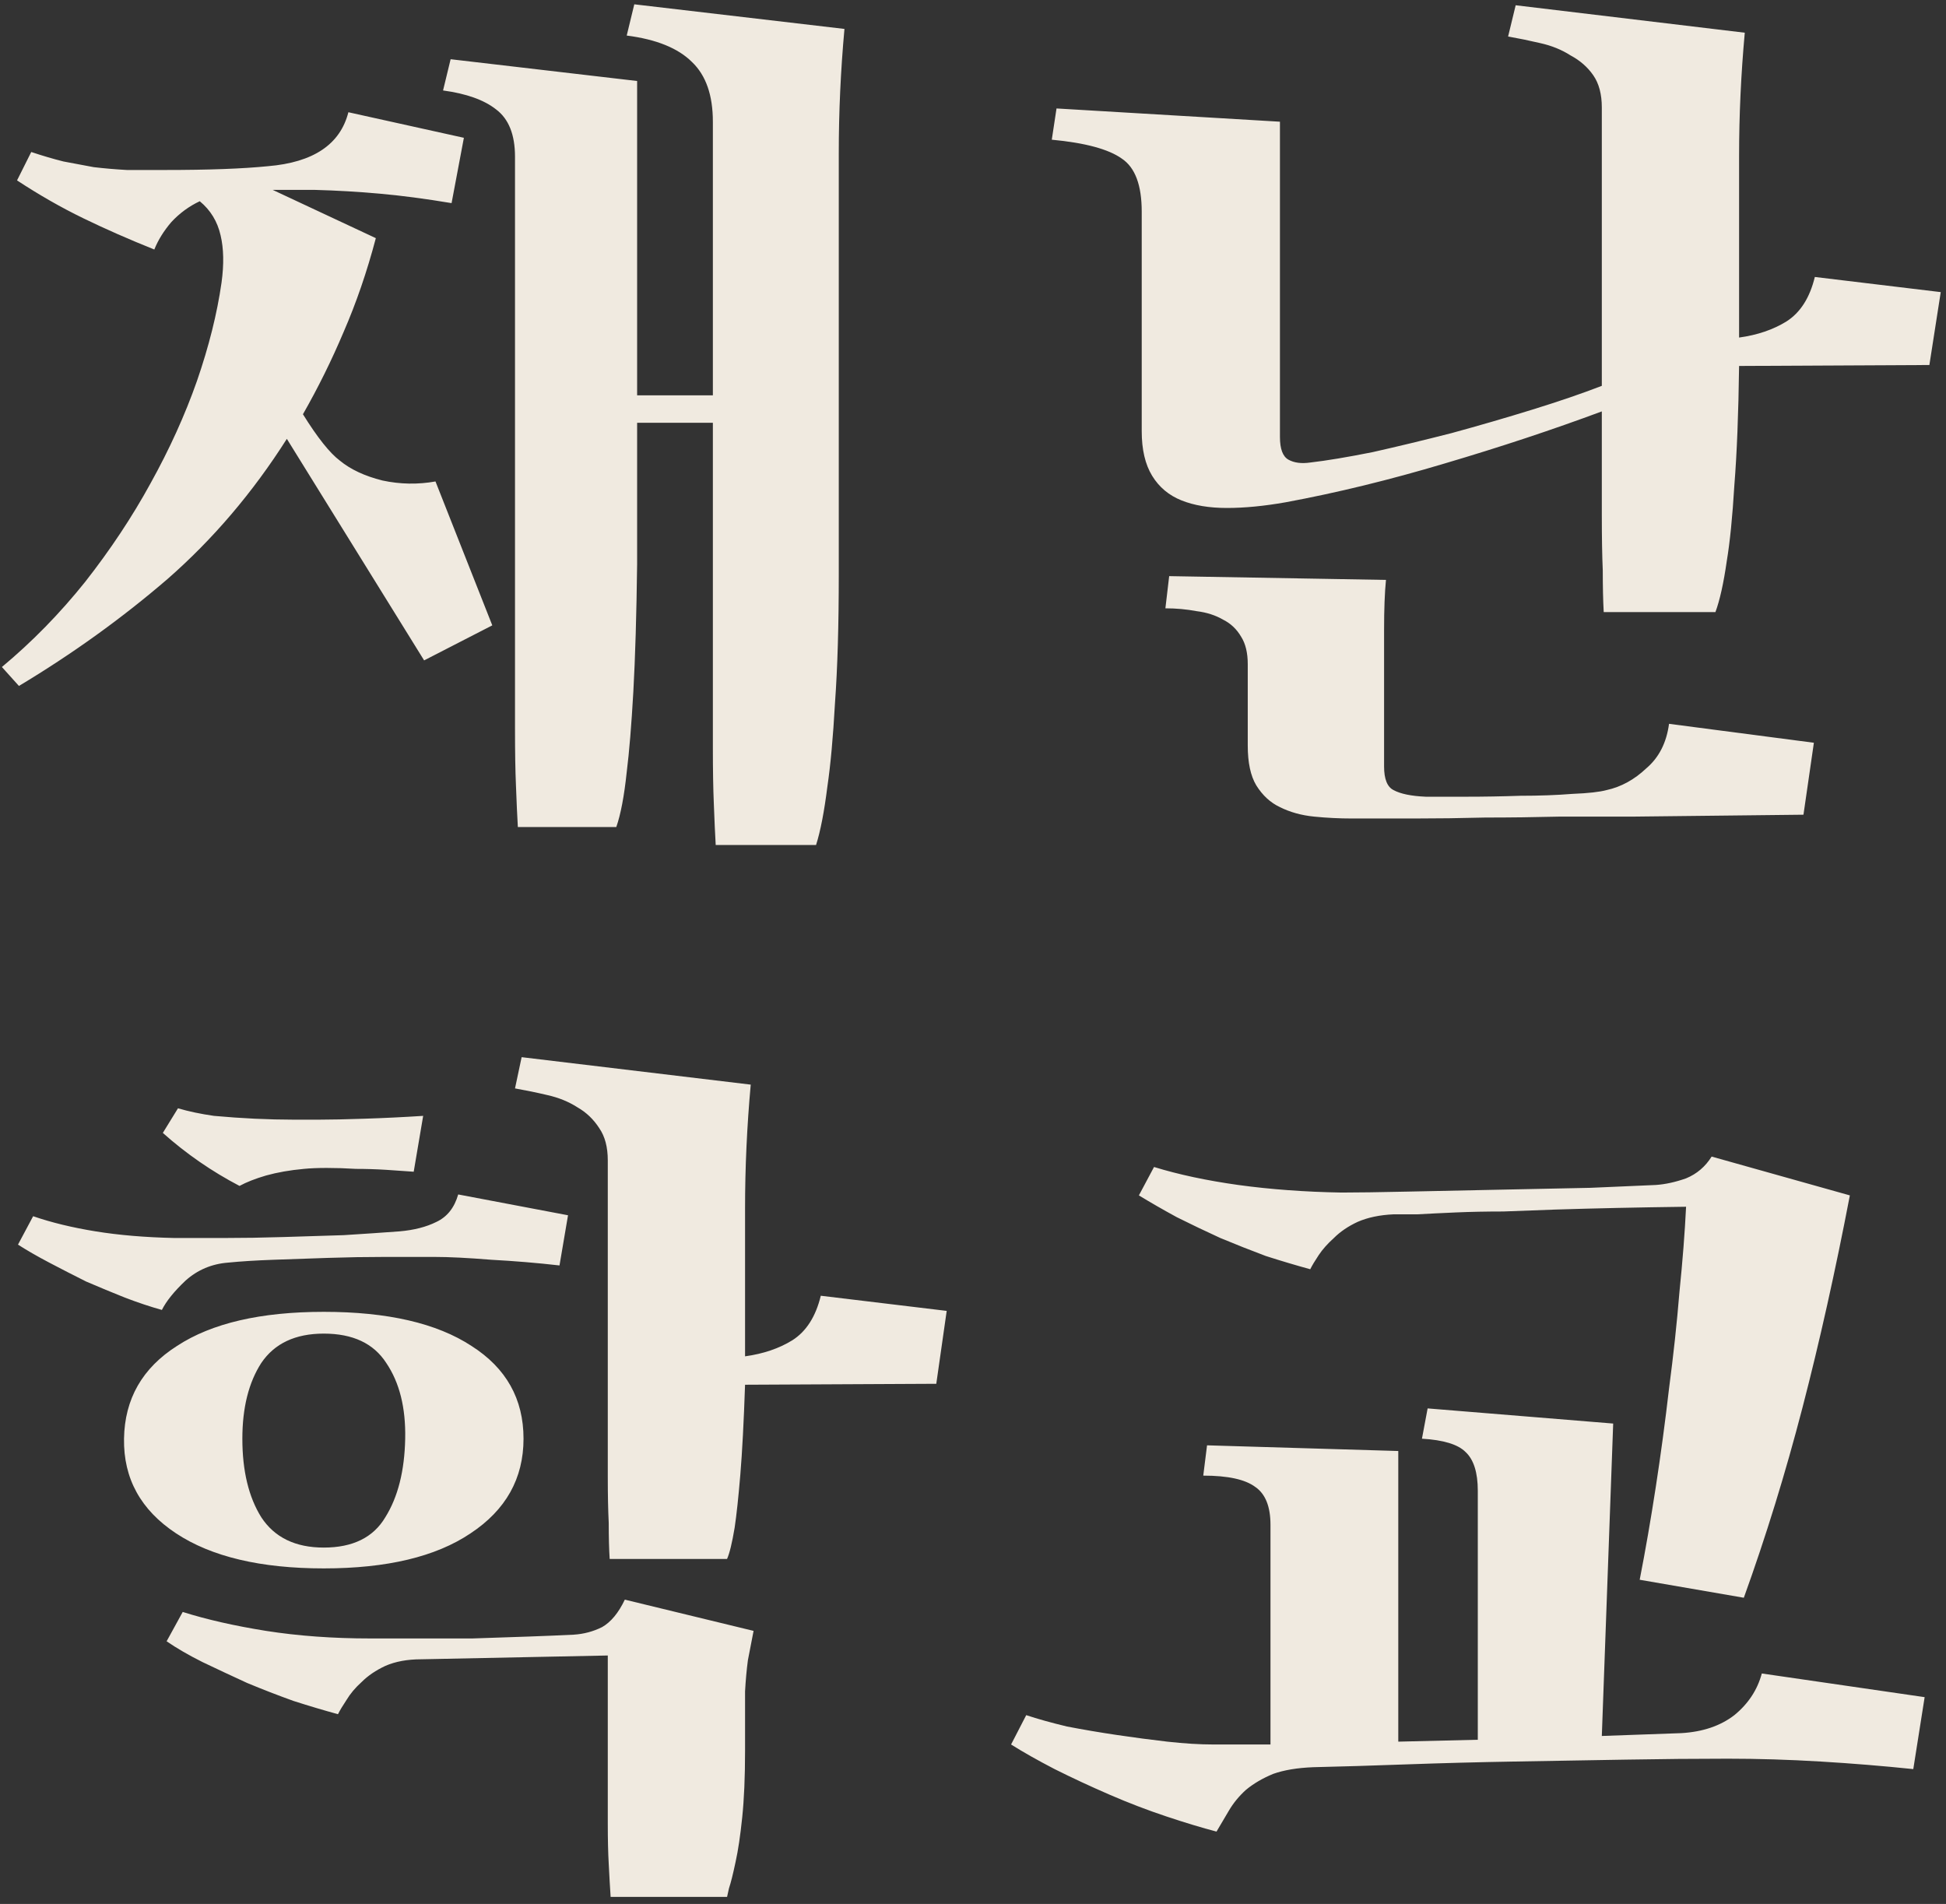 <svg width="185" height="181" viewBox="0 0 185 181" fill="none" xmlns="http://www.w3.org/2000/svg">
<rect x="0" y="0" width="185" height="181" fill="#333333" stroke="none"/>
<path d="M80.28 2.75C79.92 6.71 79.74 10.64 79.74 14.54V54.59C79.74 59.45 79.62 63.53 79.38 66.83C79.2 70.07 78.96 72.71 78.66 74.75C78.36 77.15 78 79.01 77.58 80.33H68.04C67.98 79.31 67.92 77.99 67.86 76.37C67.8 74.99 67.77 73.22 67.77 71.06C67.77 68.96 67.77 66.38 67.77 63.32V40.19H60.57V53.6C60.51 58.46 60.39 62.51 60.21 65.75C60.03 68.93 59.82 71.48 59.58 73.4C59.34 75.68 59.01 77.42 58.59 78.62H49.23C49.17 77.6 49.11 76.28 49.05 74.66C48.99 73.28 48.96 71.51 48.96 69.35C48.96 67.19 48.96 64.58 48.96 61.52V14.9C48.96 12.8 48.36 11.3 47.16 10.4C46.02 9.5 44.34 8.9 42.12 8.6L42.84 5.63L60.57 7.7V37.58H67.77V11.57C67.77 9.05 67.11 7.16 65.79 5.9C64.47 4.58 62.4 3.74 59.58 3.38L60.3 0.41L80.28 2.75ZM32.31 43.79C33.33 44.63 34.68 45.26 36.36 45.68C38.04 46.04 39.72 46.07 41.4 45.77L46.8 59.45L40.32 62.78L27.27 41.72C24.03 46.82 20.25 51.26 15.93 55.04C11.61 58.76 6.9 62.15 1.8 65.21L0.18 63.41C3.06 61.01 5.7 58.31 8.1 55.31C10.5 52.25 12.57 49.13 14.31 45.95C16.11 42.71 17.58 39.47 18.72 36.23C19.86 32.93 20.64 29.81 21.06 26.87C21.3 25.13 21.27 23.63 20.97 22.37C20.67 21.05 20.01 19.97 18.99 19.13C17.97 19.61 17.07 20.27 16.29 21.11C15.57 21.95 15.03 22.82 14.67 23.72C12.27 22.76 10.02 21.77 7.92 20.75C5.82 19.73 3.72 18.53 1.62 17.15L2.97 14.45C4.05 14.81 5.07 15.11 6.03 15.35C6.99 15.53 7.95 15.71 8.91 15.89C9.93 16.01 10.98 16.1 12.06 16.16C13.14 16.16 14.34 16.16 15.66 16.16C17.76 16.16 19.62 16.13 21.24 16.07C22.86 16.01 24.27 15.92 25.47 15.8C29.79 15.44 32.34 13.73 33.12 10.67L44.1 13.1L42.93 19.31C40.41 18.89 38.13 18.59 36.09 18.41C34.11 18.23 32.04 18.11 29.88 18.05H25.92L35.73 22.64C34.89 25.82 33.87 28.79 32.67 31.55C31.53 34.25 30.24 36.86 28.8 39.38C30.18 41.6 31.35 43.07 32.31 43.79ZM184.5 27.77L183.42 34.7L165.33 34.79C165.27 39.35 165.12 43.13 164.88 46.13C164.7 49.13 164.46 51.53 164.16 53.33C163.86 55.43 163.5 57.05 163.08 58.19H152.46C152.4 57.11 152.37 55.79 152.37 54.23C152.31 52.85 152.28 51.11 152.28 49.01C152.28 46.85 152.28 44.24 152.28 41.18V39.11C147.6 40.85 142.62 42.5 137.34 44.06C132.12 45.62 127.08 46.85 122.22 47.75C120.18 48.11 118.32 48.29 116.64 48.29C114.96 48.29 113.52 48.05 112.32 47.57C111.12 47.09 110.19 46.31 109.53 45.23C108.87 44.15 108.54 42.74 108.54 41V20.12C108.54 17.6 107.91 15.92 106.65 15.08C105.39 14.18 103.17 13.58 99.99 13.28L100.44 10.31L121.68 11.57V41.54C121.68 42.68 121.95 43.4 122.49 43.7C123.03 44 123.72 44.09 124.56 43.97C126.12 43.79 128.1 43.46 130.5 42.98C132.9 42.44 135.39 41.84 137.97 41.18C140.61 40.46 143.19 39.71 145.71 38.93C148.23 38.15 150.42 37.4 152.28 36.68V10.22C152.28 8.96 152.01 7.94 151.47 7.16C150.93 6.38 150.21 5.75 149.31 5.27C148.47 4.73 147.51 4.34 146.43 4.1C145.41 3.86 144.39 3.65 143.37 3.47L144.09 0.5L165.87 3.11C165.51 7.07 165.33 10.97 165.33 14.81V32.09C167.07 31.85 168.57 31.34 169.83 30.56C171.15 29.72 172.05 28.31 172.53 26.33L184.5 27.77ZM152.73 75.11C154.11 74.81 155.37 74.12 156.51 73.04C157.71 72.02 158.43 70.61 158.67 68.81L172.44 70.61L171.45 77.45C165.93 77.51 160.56 77.57 155.34 77.63C153.06 77.63 150.72 77.63 148.32 77.63C145.92 77.69 143.55 77.72 141.21 77.72C138.87 77.78 136.62 77.81 134.46 77.81C132.3 77.81 130.32 77.81 128.52 77.81C127.32 77.81 126.12 77.75 124.92 77.63C123.72 77.51 122.64 77.21 121.68 76.73C120.78 76.31 120.03 75.62 119.43 74.66C118.89 73.76 118.62 72.5 118.62 70.88V63.14C118.62 62.06 118.41 61.19 117.99 60.53C117.57 59.81 117 59.27 116.28 58.91C115.56 58.49 114.72 58.22 113.76 58.1C112.8 57.92 111.81 57.83 110.79 57.83L111.15 54.77L131.76 55.13C131.64 56.33 131.58 57.92 131.58 59.9C131.58 61.88 131.58 63.83 131.58 65.75V72.86C131.58 74.06 131.88 74.81 132.48 75.11C133.14 75.47 134.16 75.68 135.54 75.74C136.5 75.74 137.79 75.74 139.41 75.74C141.09 75.74 142.8 75.71 144.54 75.65C146.34 75.65 147.99 75.59 149.49 75.47C150.99 75.41 152.07 75.29 152.73 75.11ZM90 124.62L89.01 131.55L70.83 131.64C70.71 135.18 70.56 138.03 70.38 140.19C70.2 142.35 70.02 144.03 69.84 145.23C69.6 146.67 69.36 147.66 69.12 148.2H57.96C57.9 147.3 57.87 146.16 57.87 144.78C57.81 143.58 57.78 142.11 57.78 140.37C57.78 138.57 57.78 136.44 57.78 133.98V110.31C57.78 109.05 57.51 108.03 56.97 107.25C56.43 106.41 55.74 105.75 54.9 105.27C54.06 104.73 53.1 104.34 52.02 104.1C51 103.86 49.98 103.65 48.96 103.47L49.59 100.5L71.37 103.11C71.01 107.07 70.83 111 70.83 114.9V128.94C72.57 128.7 74.07 128.19 75.33 127.41C76.65 126.57 77.55 125.16 78.03 123.18L90 124.62ZM28.89 111.12C27.57 111.24 26.37 111.45 25.29 111.75C24.27 112.05 23.43 112.38 22.77 112.74C20.13 111.36 17.7 109.68 15.48 107.7L16.92 105.36C17.94 105.66 19.08 105.9 20.34 106.08C21.66 106.2 22.95 106.29 24.21 106.35C25.53 106.41 26.73 106.44 27.81 106.44C28.95 106.44 29.82 106.44 30.42 106.44C31.44 106.44 32.85 106.41 34.65 106.35C36.51 106.29 38.37 106.2 40.23 106.08L39.33 111.39C38.55 111.33 37.68 111.27 36.72 111.21C35.76 111.15 34.8 111.12 33.84 111.12C32.88 111.06 31.95 111.03 31.05 111.03C30.21 111.03 29.49 111.06 28.89 111.12ZM21.69 120.03C20.13 120.15 18.78 120.72 17.64 121.74C16.56 122.76 15.81 123.69 15.39 124.53C14.31 124.23 13.14 123.84 11.88 123.36C10.68 122.88 9.45 122.37 8.19 121.83C6.99 121.23 5.82 120.63 4.68 120.03C3.54 119.43 2.55 118.86 1.71 118.32L3.15 115.62C4.89 116.22 6.87 116.7 9.09 117.06C11.31 117.42 13.8 117.63 16.56 117.69C17.94 117.69 19.53 117.69 21.33 117.69C23.13 117.69 24.99 117.66 26.91 117.6C28.83 117.54 30.75 117.48 32.67 117.42C34.59 117.3 36.36 117.18 37.98 117.06C39.36 116.94 40.53 116.64 41.49 116.16C42.51 115.68 43.2 114.81 43.56 113.55L54 115.53L53.19 120.3C51.09 120.06 48.93 119.88 46.71 119.76C44.49 119.58 42.69 119.49 41.31 119.49C39.93 119.49 38.34 119.49 36.54 119.49C34.8 119.49 33.03 119.52 31.23 119.58C29.43 119.64 27.69 119.7 26.01 119.76C24.33 119.82 22.89 119.91 21.69 120.03ZM49.77 136.77C49.77 140.55 48.09 143.55 44.73 145.77C41.43 147.99 36.78 149.1 30.78 149.1C24.78 149.1 20.1 147.99 16.74 145.77C13.38 143.55 11.73 140.55 11.79 136.77C11.85 132.99 13.53 130.05 16.83 127.95C20.13 125.79 24.78 124.71 30.78 124.71C36.84 124.71 41.52 125.79 44.82 127.95C48.12 130.05 49.77 132.99 49.77 136.77ZM23.04 136.77C23.04 139.83 23.64 142.32 24.84 144.24C26.1 146.16 28.08 147.12 30.78 147.12C33.54 147.12 35.49 146.16 36.63 144.24C37.83 142.32 38.46 139.83 38.52 136.77C38.58 133.83 37.98 131.43 36.72 129.57C35.52 127.71 33.54 126.78 30.78 126.78C28.08 126.78 26.1 127.71 24.84 129.57C23.64 131.43 23.04 133.83 23.04 136.77ZM54.54 155.4C55.5 155.34 56.4 155.1 57.24 154.68C58.08 154.2 58.8 153.33 59.4 152.07L71.64 155.04C71.46 156 71.28 156.93 71.1 157.83C70.98 158.73 70.89 159.72 70.83 160.8V166.47C70.83 168.93 70.74 171.03 70.56 172.77C70.38 174.51 70.17 175.92 69.93 177C69.69 178.14 69.48 178.98 69.3 179.52C69.18 180.06 69.12 180.33 69.12 180.33H58.05C57.99 179.43 57.93 178.38 57.87 177.18C57.81 176.16 57.78 174.87 57.78 173.31C57.78 171.81 57.78 170.07 57.78 168.09V157.38L40.05 157.74C38.73 157.74 37.59 157.95 36.63 158.37C35.73 158.79 34.98 159.3 34.38 159.9C33.78 160.44 33.3 161.01 32.94 161.61C32.58 162.15 32.31 162.6 32.13 162.96C30.81 162.6 29.4 162.18 27.9 161.7C26.4 161.16 24.93 160.59 23.49 159.99C22.05 159.33 20.64 158.67 19.26 158.01C17.94 157.35 16.8 156.69 15.84 156.03L17.37 153.24C19.65 153.96 22.29 154.56 25.29 155.04C28.35 155.52 31.65 155.76 35.19 155.76C36.39 155.76 37.86 155.76 39.6 155.76C41.34 155.76 43.11 155.76 44.91 155.76C46.77 155.7 48.54 155.64 50.22 155.58C51.9 155.52 53.34 155.46 54.54 155.4ZM132.48 115.44C131.16 115.5 130.02 115.74 129.06 116.16C128.16 116.58 127.41 117.09 126.81 117.69C126.21 118.23 125.73 118.77 125.37 119.31C125.01 119.85 124.74 120.3 124.56 120.66C123.24 120.3 121.83 119.88 120.33 119.4C118.89 118.86 117.45 118.29 116.01 117.69C114.57 117.03 113.19 116.37 111.87 115.71C110.55 114.99 109.35 114.3 108.27 113.64L109.71 110.94C112.05 111.66 114.72 112.23 117.72 112.65C120.78 113.07 124.05 113.31 127.53 113.37C128.97 113.37 131.07 113.34 133.83 113.28C136.59 113.22 139.47 113.16 142.47 113.1C145.53 113.04 148.44 112.98 151.2 112.92C153.96 112.8 156.03 112.71 157.41 112.65C158.31 112.59 159.27 112.38 160.29 112.02C161.31 111.6 162.12 110.91 162.72 109.95L175.86 113.64C174.48 120.84 172.98 127.56 171.36 133.8C169.74 140.04 167.88 146.07 165.78 151.89L155.88 150.18C156.42 147.42 156.93 144.48 157.41 141.36C157.89 138.24 158.31 135.12 158.67 132C159.09 128.82 159.42 125.76 159.66 122.82C159.96 119.88 160.17 117.18 160.29 114.72C155.73 114.78 151.56 114.87 147.78 114.99C146.16 115.05 144.54 115.11 142.92 115.17C141.3 115.17 139.8 115.2 138.42 115.26C137.04 115.32 135.81 115.38 134.73 115.44C133.71 115.44 132.96 115.44 132.48 115.44ZM182.97 161.34L181.89 168.18C179.01 167.88 176.07 167.64 173.07 167.46C170.07 167.28 167.13 167.19 164.25 167.19C161.25 167.19 158.01 167.22 154.53 167.28C151.05 167.34 147.54 167.4 144 167.46C140.52 167.52 137.1 167.61 133.74 167.73C130.44 167.85 127.47 167.94 124.83 168C123.33 168.06 122.07 168.27 121.05 168.63C120.03 169.05 119.16 169.56 118.44 170.16C117.78 170.76 117.24 171.42 116.82 172.14C116.4 172.86 116.01 173.52 115.65 174.12C114.27 173.76 112.68 173.28 110.88 172.68C109.08 172.08 107.28 171.39 105.48 170.61C103.68 169.83 101.94 169.02 100.26 168.18C98.64 167.34 97.26 166.56 96.12 165.84L97.56 163.05C98.64 163.41 99.93 163.77 101.43 164.13C102.99 164.43 104.58 164.7 106.2 164.94C107.82 165.18 109.41 165.39 110.97 165.57C112.59 165.75 114.06 165.84 115.38 165.84H120.78V144.96C120.78 143.22 120.3 142.02 119.34 141.36C118.38 140.64 116.73 140.28 114.39 140.28L114.75 137.4L132.93 137.94V165.57L140.49 165.39V141.72C140.49 139.98 140.1 138.75 139.32 138.03C138.6 137.31 137.22 136.89 135.18 136.77L135.72 133.89L153.36 135.33L152.28 165.03L159.84 164.76C161.88 164.64 163.56 164.07 164.88 163.05C166.2 161.97 167.07 160.65 167.49 159.09L182.97 161.34Z" fill="#F0EAE0"/>
</svg>

